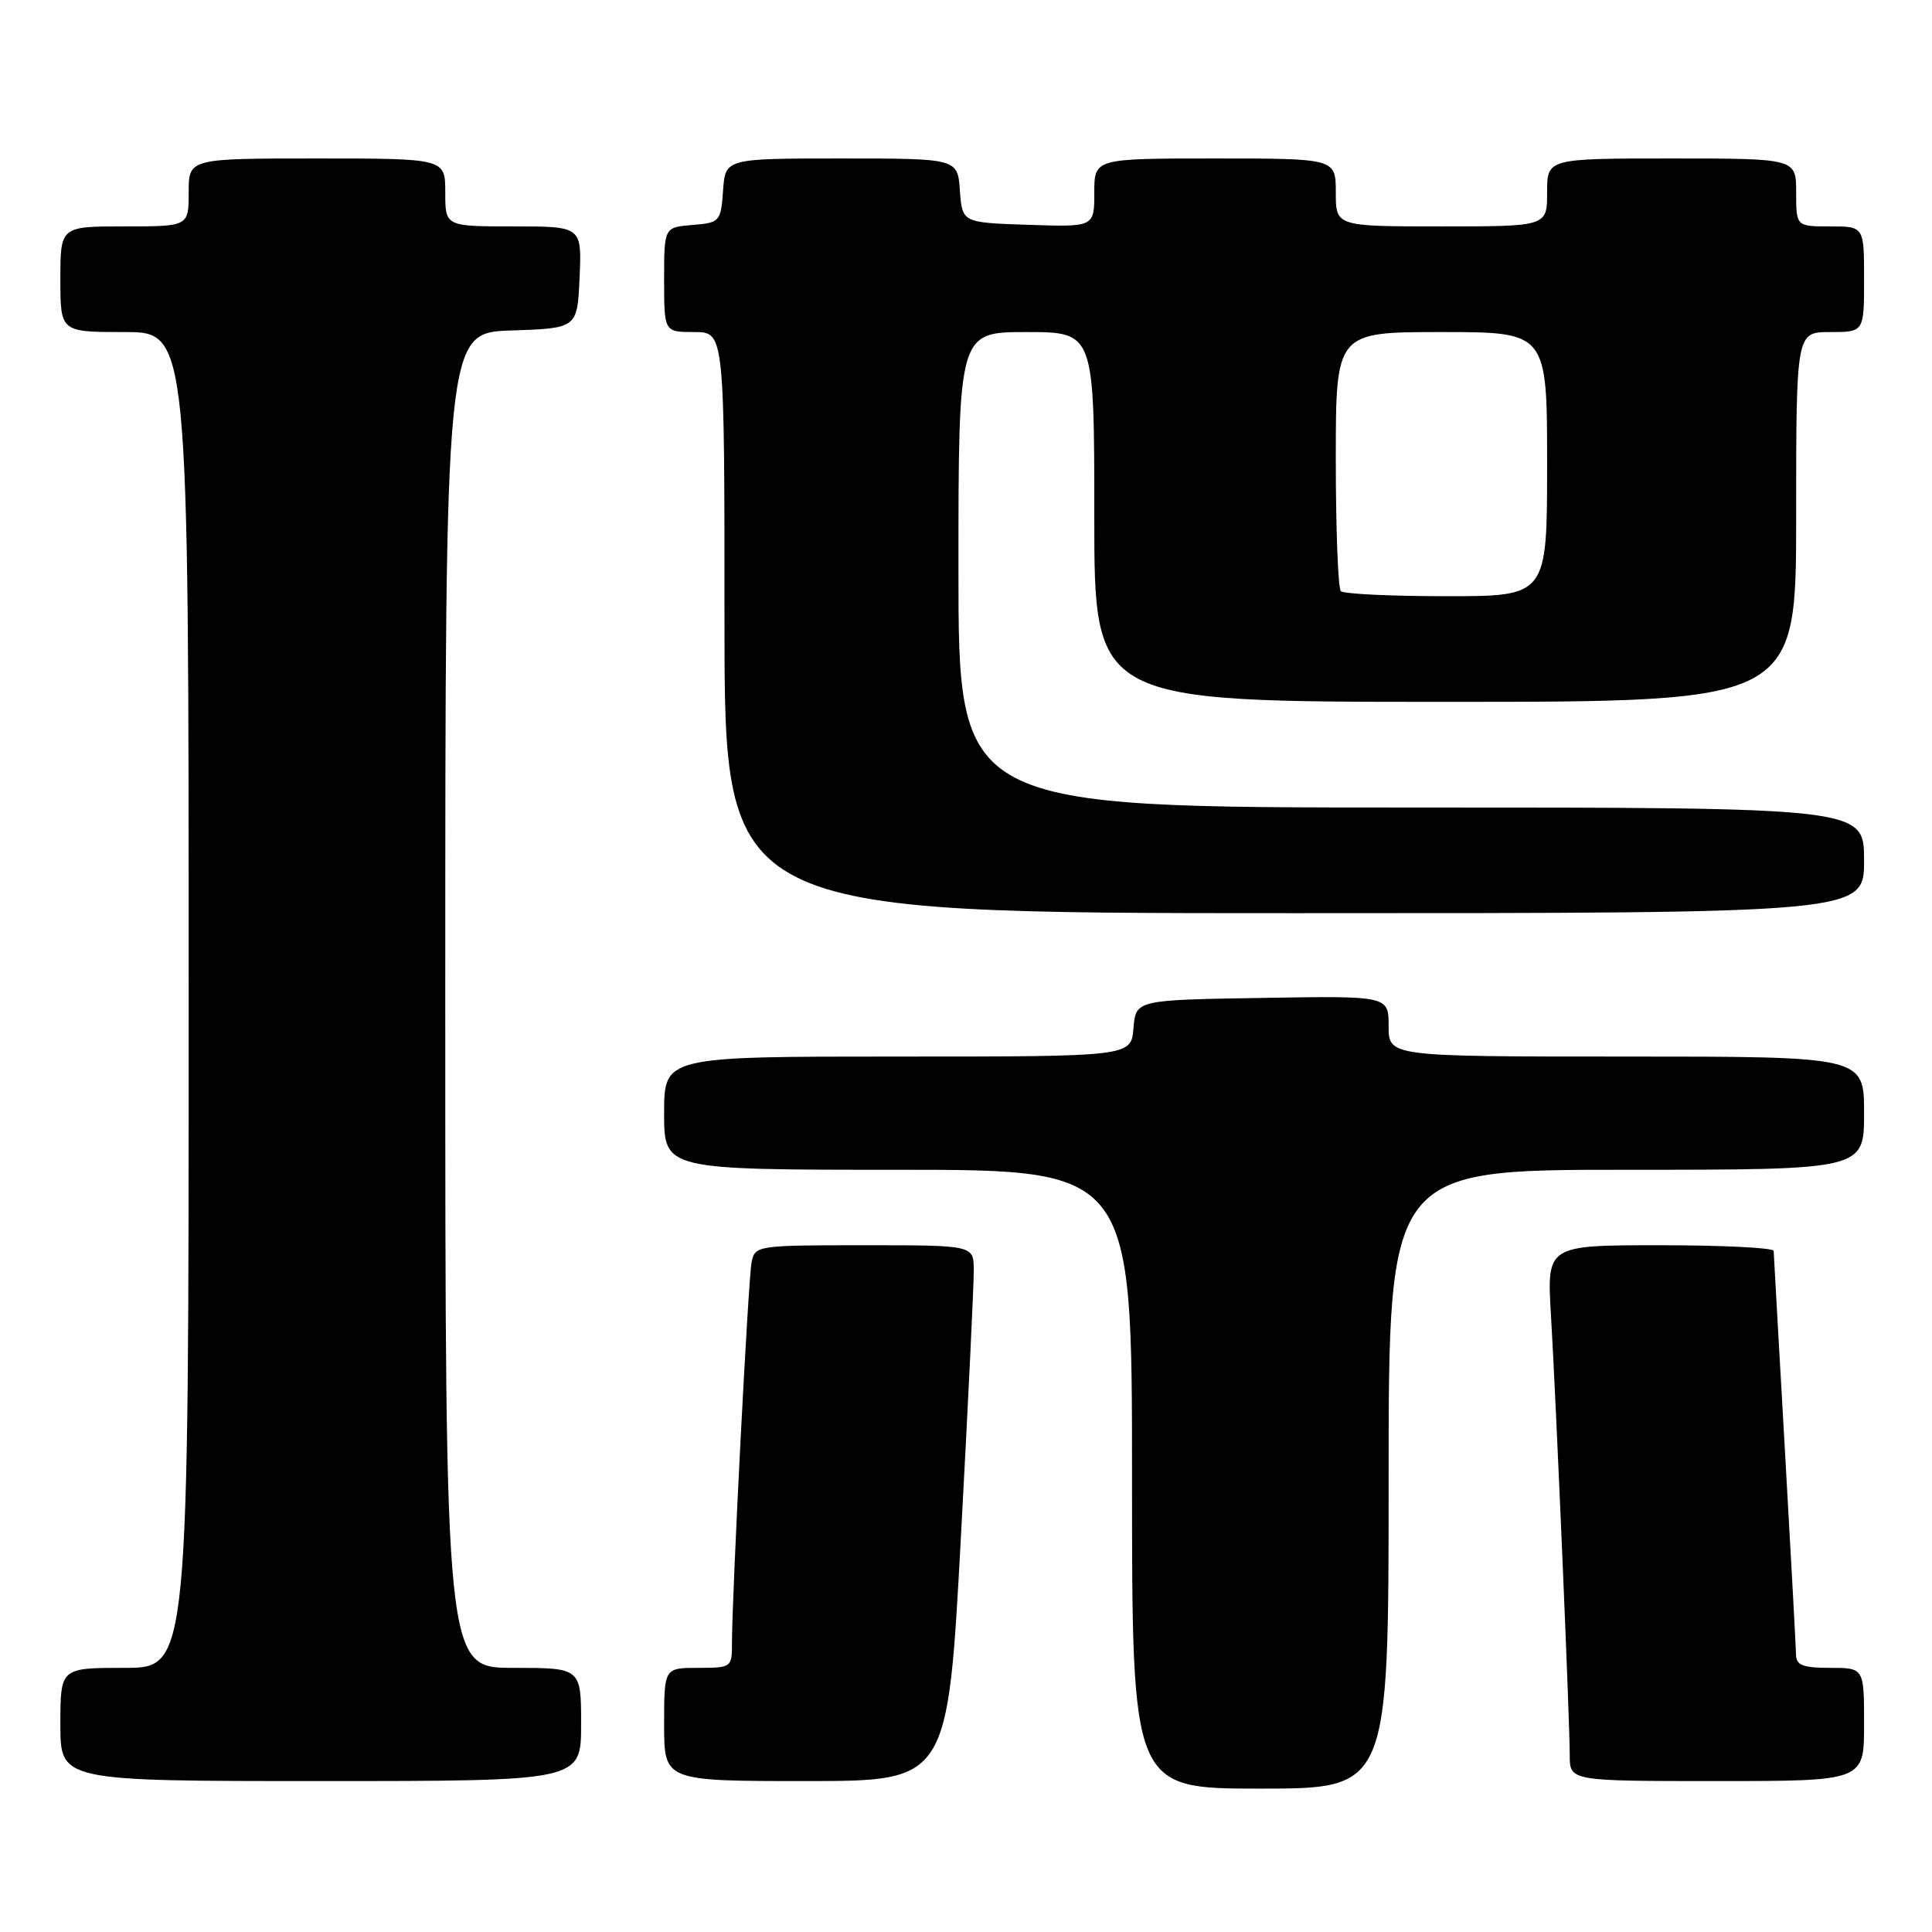 <?xml version="1.0" encoding="UTF-8" standalone="no"?>
<!DOCTYPE svg PUBLIC "-//W3C//DTD SVG 1.1//EN" "http://www.w3.org/Graphics/SVG/1.1/DTD/svg11.dtd" >
<svg xmlns="http://www.w3.org/2000/svg" xmlns:xlink="http://www.w3.org/1999/xlink" version="1.1" viewBox="0 0 256 256">
 <g >
 <path fill="currentColor"
d=" M 184.00 196.00 C 184.00 155.00 184.00 155.00 215.50 155.00 C 247.00 155.00 247.00 155.00 247.00 147.50 C 247.00 140.00 247.00 140.00 215.50 140.00 C 184.00 140.00 184.00 140.00 184.00 135.98 C 184.00 131.95 184.00 131.95 167.25 132.23 C 150.50 132.50 150.50 132.50 150.19 136.25 C 149.88 140.00 149.88 140.00 118.94 140.00 C 88.00 140.00 88.00 140.00 88.00 147.50 C 88.00 155.00 88.00 155.00 119.00 155.00 C 150.00 155.00 150.00 155.00 150.00 196.00 C 150.00 237.00 150.00 237.00 167.00 237.00 C 184.00 237.00 184.00 237.00 184.00 196.00 Z  M 77.00 228.50 C 77.00 221.00 77.00 221.00 68.00 221.00 C 59.00 221.00 59.00 221.00 59.00 132.54 C 59.00 44.08 59.00 44.08 67.75 43.79 C 76.50 43.50 76.50 43.50 76.80 36.75 C 77.09 30.00 77.09 30.00 68.05 30.00 C 59.00 30.00 59.00 30.00 59.00 25.50 C 59.00 21.00 59.00 21.00 42.00 21.00 C 25.00 21.00 25.00 21.00 25.00 25.50 C 25.00 30.00 25.00 30.00 16.50 30.00 C 8.00 30.00 8.00 30.00 8.00 37.00 C 8.00 44.00 8.00 44.00 16.50 44.00 C 25.00 44.00 25.00 44.00 25.00 132.50 C 25.00 221.00 25.00 221.00 16.50 221.00 C 8.00 221.00 8.00 221.00 8.00 228.50 C 8.00 236.00 8.00 236.00 42.50 236.00 C 77.00 236.00 77.00 236.00 77.00 228.50 Z  M 127.32 203.75 C 128.28 186.01 129.05 170.04 129.03 168.25 C 129.00 165.00 129.00 165.00 114.52 165.00 C 100.30 165.00 100.03 165.04 99.59 167.25 C 99.14 169.49 96.98 211.56 96.99 217.75 C 97.00 220.94 96.91 221.00 92.50 221.00 C 88.00 221.00 88.00 221.00 88.00 228.50 C 88.00 236.00 88.00 236.00 106.79 236.00 C 125.58 236.00 125.58 236.00 127.32 203.75 Z  M 247.00 228.50 C 247.00 221.00 247.00 221.00 242.50 221.00 C 238.89 221.00 238.00 220.65 237.98 219.25 C 237.97 218.29 237.30 206.03 236.50 192.00 C 235.70 177.97 235.03 166.16 235.02 165.75 C 235.01 165.34 228.24 165.00 219.98 165.00 C 204.96 165.00 204.96 165.00 205.51 174.25 C 206.20 185.96 208.00 228.04 208.00 232.58 C 208.00 236.00 208.00 236.00 227.50 236.00 C 247.00 236.00 247.00 236.00 247.00 228.50 Z  M 247.00 114.00 C 247.00 107.00 247.00 107.00 187.00 107.00 C 127.00 107.00 127.00 107.00 127.00 75.50 C 127.00 44.00 127.00 44.00 136.00 44.00 C 145.00 44.00 145.00 44.00 145.00 68.50 C 145.00 93.00 145.00 93.00 191.50 93.00 C 238.00 93.00 238.00 93.00 238.00 68.50 C 238.00 44.00 238.00 44.00 242.50 44.00 C 247.00 44.00 247.00 44.00 247.00 37.00 C 247.00 30.00 247.00 30.00 242.50 30.00 C 238.00 30.00 238.00 30.00 238.00 25.50 C 238.00 21.00 238.00 21.00 221.50 21.00 C 205.00 21.00 205.00 21.00 205.00 25.50 C 205.00 30.00 205.00 30.00 191.00 30.00 C 177.00 30.00 177.00 30.00 177.00 25.50 C 177.00 21.00 177.00 21.00 161.00 21.00 C 145.00 21.00 145.00 21.00 145.00 25.54 C 145.00 30.08 145.00 30.08 136.25 29.79 C 127.50 29.50 127.50 29.50 127.19 25.25 C 126.89 21.00 126.89 21.00 111.50 21.00 C 96.11 21.00 96.11 21.00 95.81 25.25 C 95.51 29.38 95.39 29.51 91.75 29.81 C 88.00 30.12 88.00 30.12 88.00 37.06 C 88.00 44.00 88.00 44.00 92.00 44.00 C 96.00 44.00 96.00 44.00 96.00 82.50 C 96.00 121.00 96.00 121.00 171.50 121.00 C 247.00 121.00 247.00 121.00 247.00 114.00 Z  M 177.67 78.33 C 177.30 77.97 177.00 70.09 177.00 60.83 C 177.00 44.00 177.00 44.00 191.00 44.00 C 205.00 44.00 205.00 44.00 205.00 61.50 C 205.00 79.00 205.00 79.00 191.67 79.00 C 184.33 79.00 178.03 78.70 177.67 78.33 Z "/>
</g>
</svg>